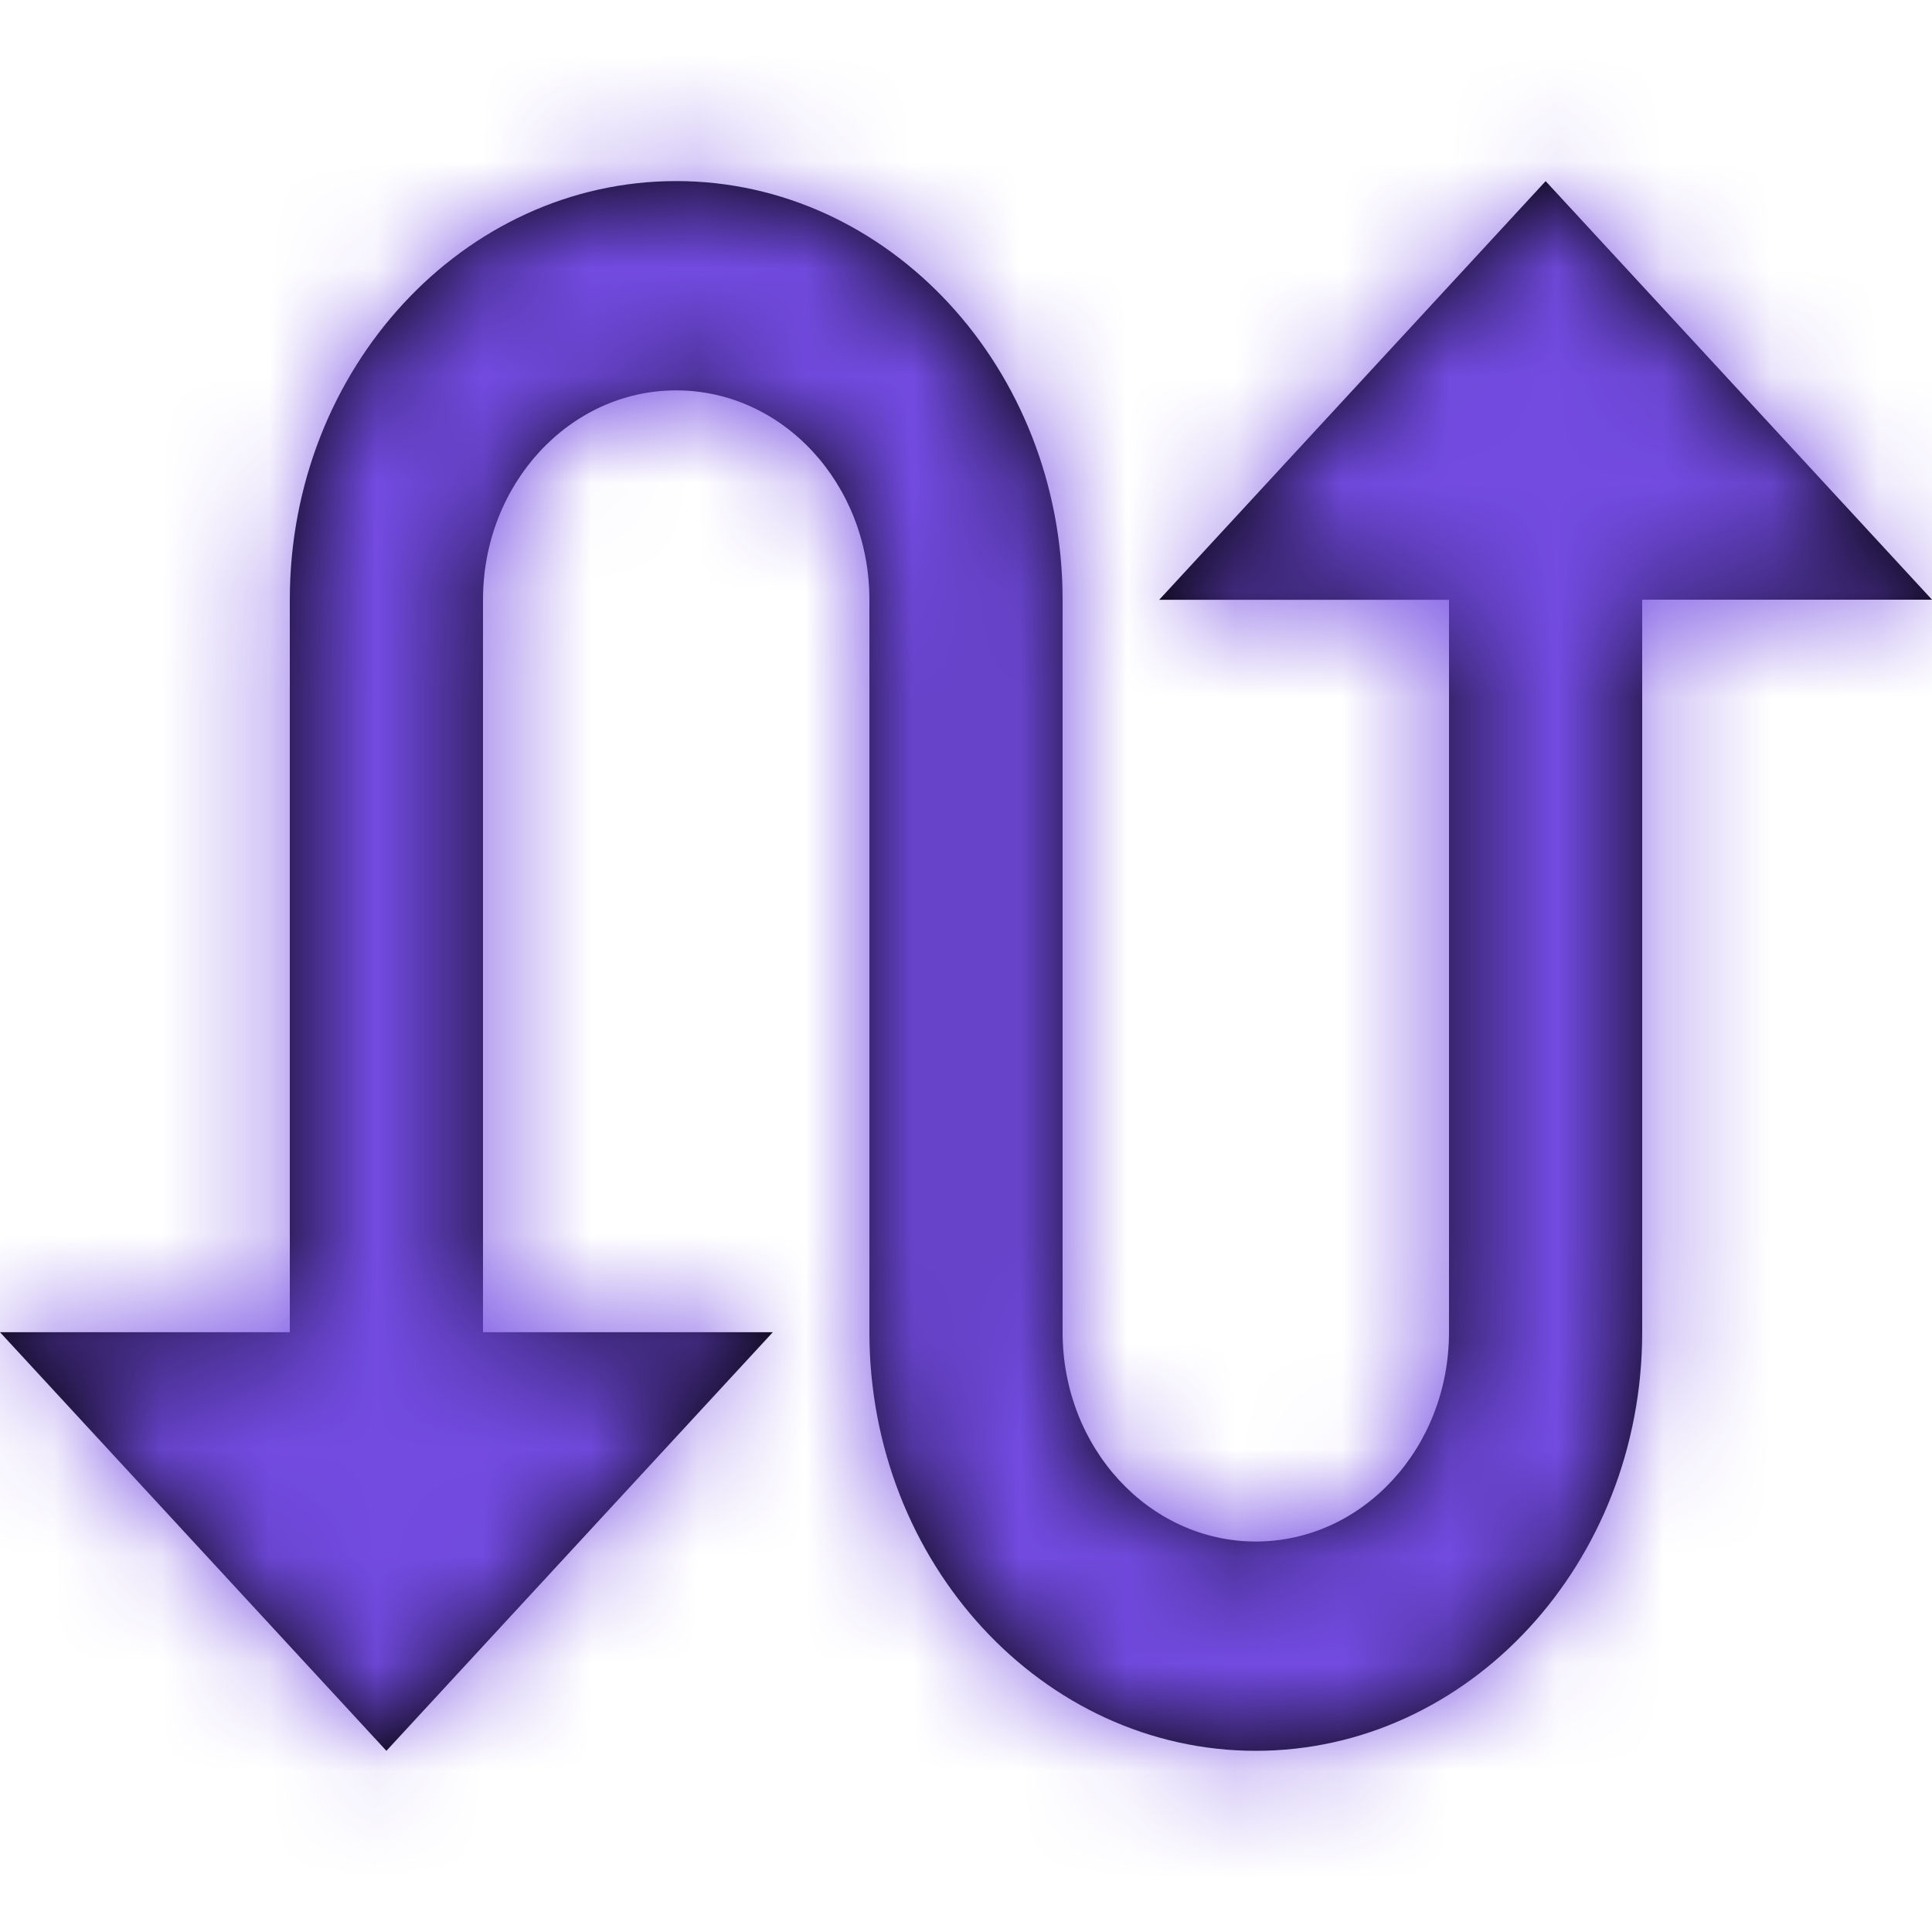 <svg xmlns="http://www.w3.org/2000/svg" xmlns:xlink="http://www.w3.org/1999/xlink" width="18" height="18" viewBox="0 0 18 18">
    <defs>
        <path id="prefix__a" d="M14.4 1.688l-3.6 3.9h2.7v6.824c0 1.078-.806 1.95-1.8 1.95s-1.8-.872-1.8-1.95V5.587c0-2.15-1.616-3.9-3.6-3.9s-3.6 1.75-3.6 3.9v6.825H0l3.6 3.9 3.6-3.9H4.5V5.587c0-1.077.806-1.95 1.8-1.95.995 0 1.8.873 1.8 1.95v6.825c0 2.15 1.616 3.9 3.6 3.9 1.985 0 3.6-1.75 3.6-3.9V5.587H18l-3.6-3.9z"/>
    </defs>
    <g fill="none" fill-rule="evenodd">
        <mask id="prefix__b" fill="#fff">
            <use xlink:href="#prefix__a"/>
        </mask>
        <use fill="#000" fill-rule="nonzero" xlink:href="#prefix__a"/>
        <path fill="#734be2" d="M0 0H18V18H0z" mask="url(#prefix__b)"/>
    </g>
</svg>
